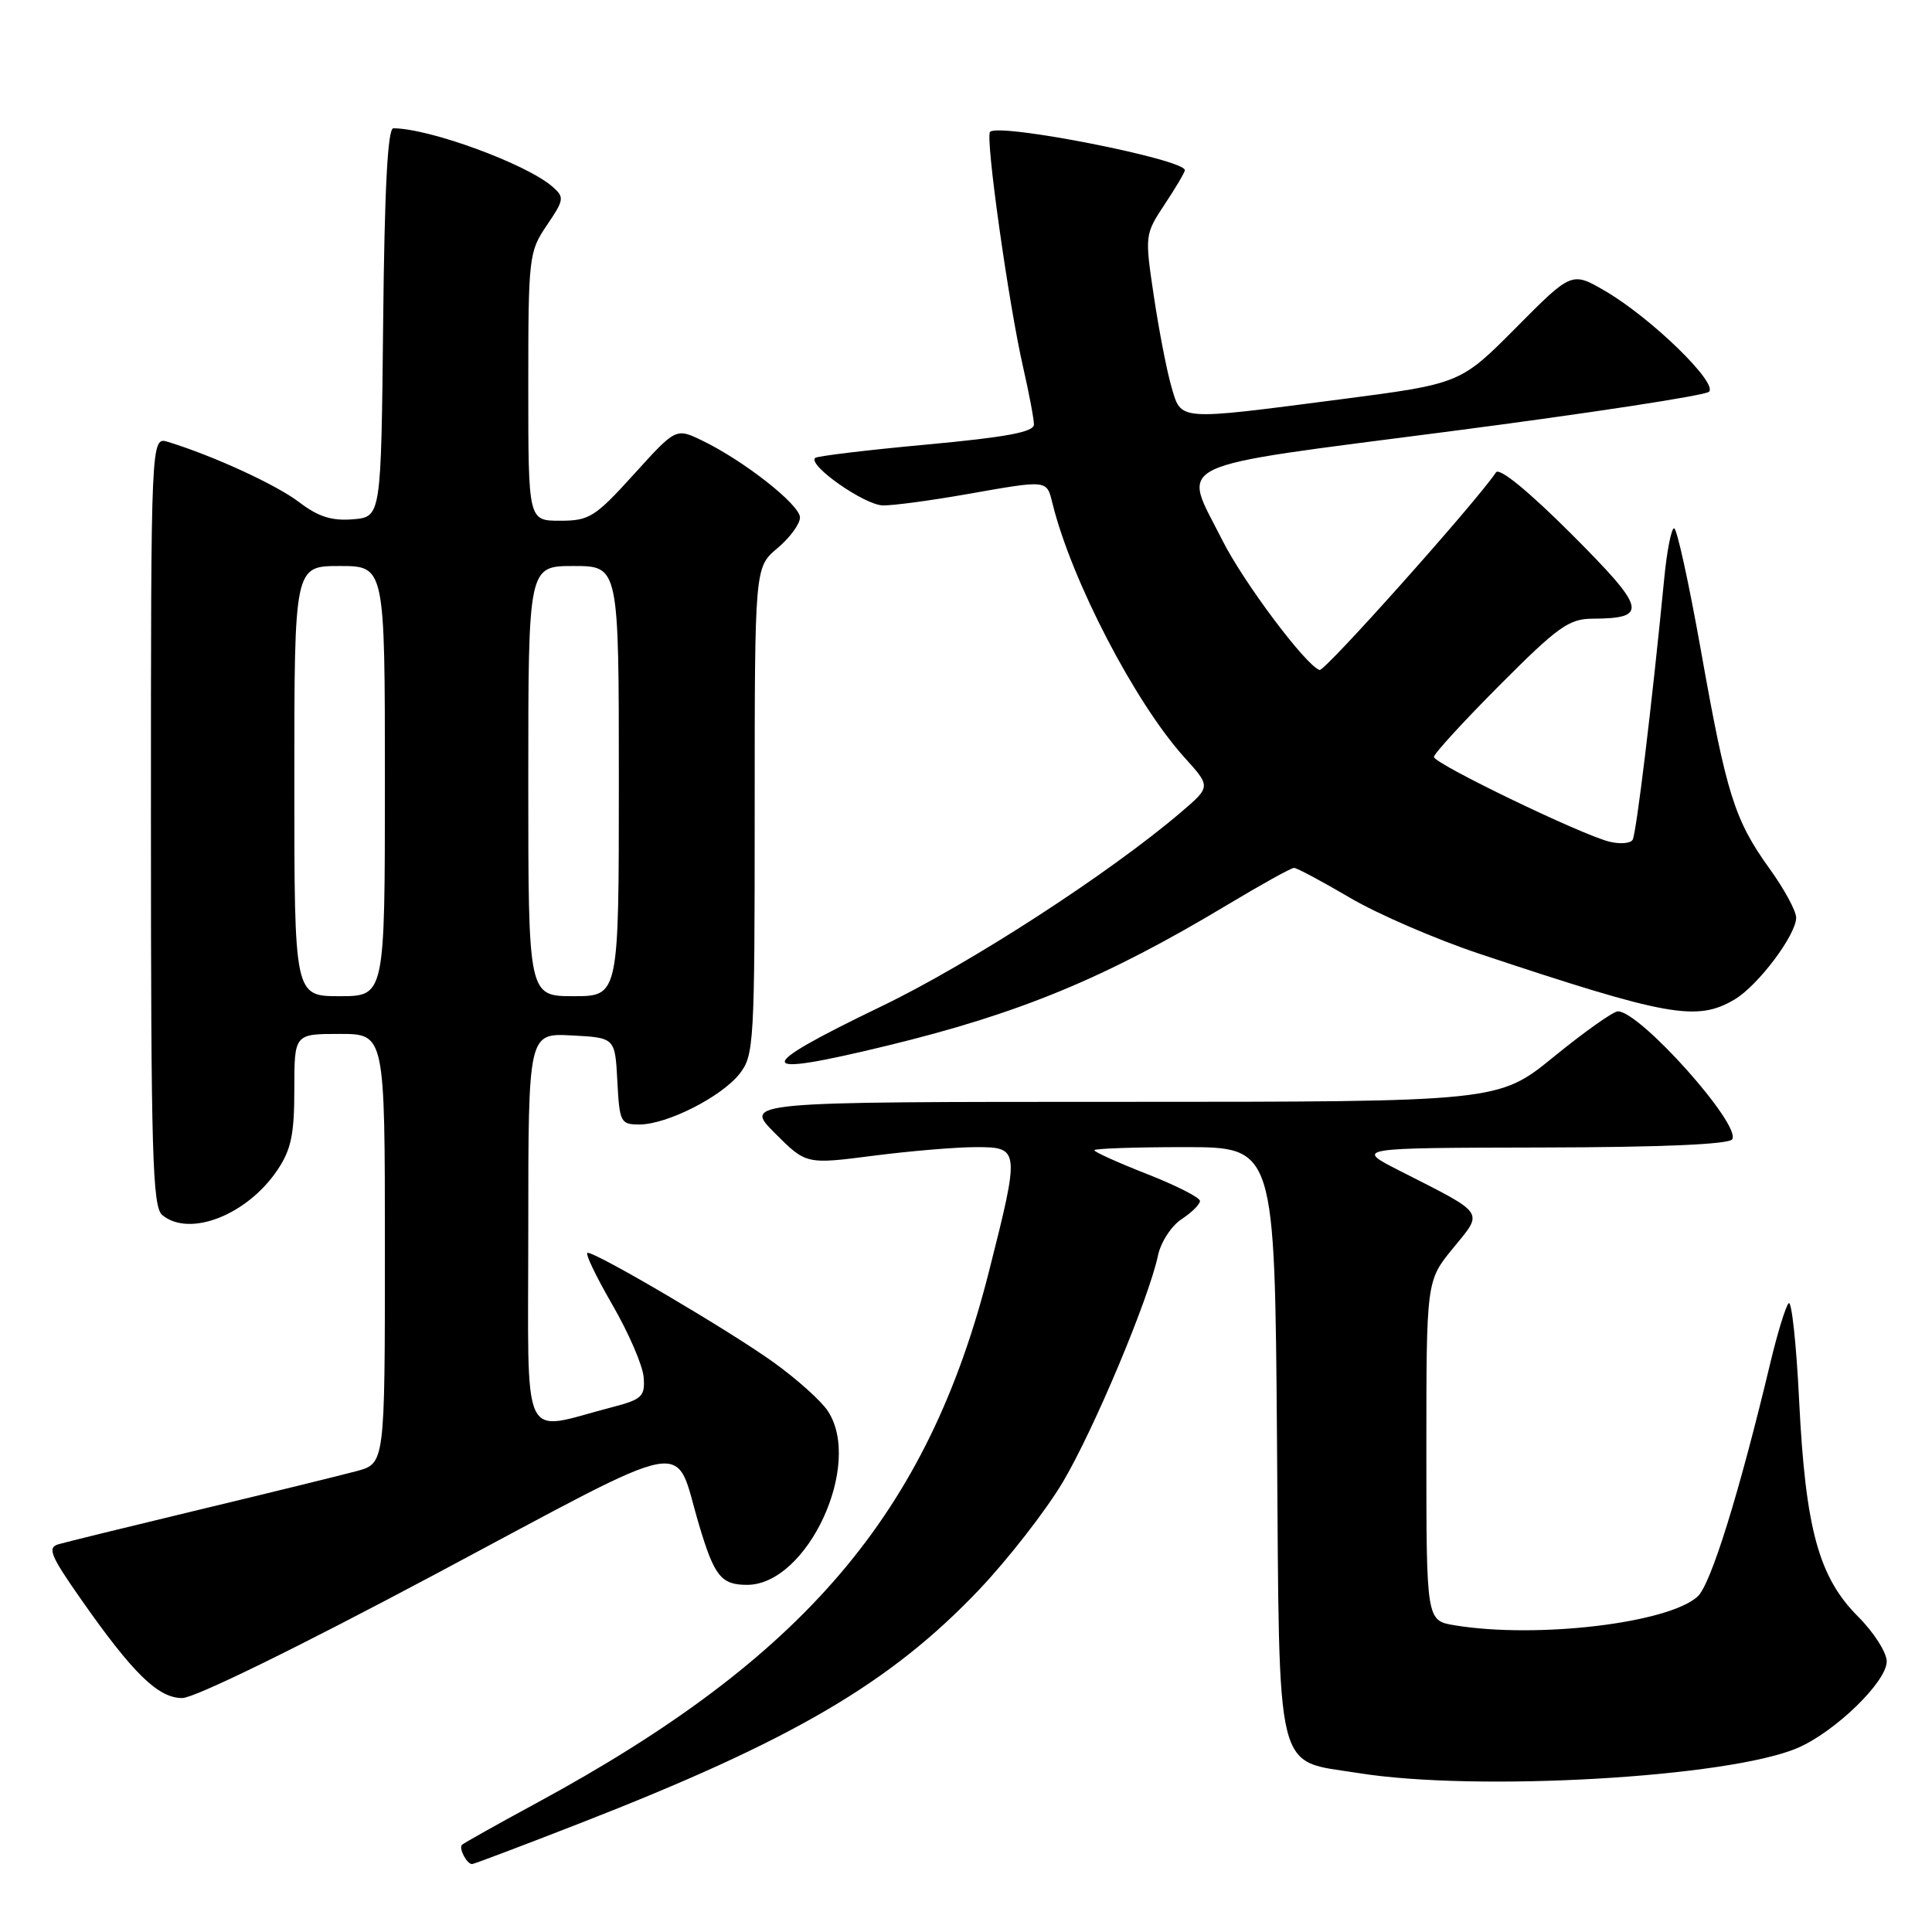 <?xml version="1.0" encoding="UTF-8" standalone="no"?>
<!DOCTYPE svg PUBLIC "-//W3C//DTD SVG 1.1//EN" "http://www.w3.org/Graphics/SVG/1.1/DTD/svg11.dtd" >
<svg xmlns="http://www.w3.org/2000/svg" xmlns:xlink="http://www.w3.org/1999/xlink" version="1.1" viewBox="0 0 256 256">
 <g >
 <path fill="currentColor"
d=" M 76.88 241.58 C 105.01 230.61 117.96 223.03 129.73 210.65 C 133.60 206.57 138.60 200.14 140.84 196.37 C 144.96 189.41 152.21 172.14 153.45 166.32 C 153.82 164.58 155.22 162.43 156.56 161.55 C 157.90 160.67 159.00 159.59 159.00 159.13 C 159.00 158.68 155.85 157.08 152.00 155.57 C 148.15 154.06 145.00 152.64 145.00 152.41 C 145.00 152.19 150.38 152.00 156.96 152.00 C 168.91 152.00 168.91 152.00 169.21 190.97 C 169.55 236.15 168.81 233.15 180.00 234.94 C 195.63 237.45 229.08 235.53 238.20 231.61 C 243.17 229.47 250.00 222.84 250.00 220.15 C 250.00 218.97 248.29 216.29 246.20 214.20 C 240.99 208.99 239.24 202.57 238.40 185.69 C 238.03 178.09 237.40 172.24 237.00 172.69 C 236.60 173.13 235.52 176.65 234.60 180.50 C 230.44 197.92 226.69 209.97 224.94 211.55 C 221.03 215.10 203.61 217.15 192.75 215.36 C 189.00 214.74 189.00 214.74 189.00 192.22 C 189.00 169.71 189.00 169.71 192.53 165.40 C 196.60 160.43 196.97 160.98 185.50 155.15 C 179.50 152.10 179.50 152.10 204.19 152.05 C 220.20 152.02 229.11 151.63 229.53 150.96 C 230.72 149.02 217.34 134.04 214.39 134.01 C 213.78 134.00 209.97 136.70 205.92 140.00 C 198.56 146.00 198.56 146.00 148.54 146.00 C 98.53 146.00 98.53 146.00 102.67 150.14 C 106.81 154.29 106.81 154.29 115.73 153.14 C 120.63 152.51 126.74 152.00 129.32 152.00 C 135.12 152.00 135.15 152.25 131.07 168.37 C 122.96 200.50 106.69 219.63 71.06 238.93 C 65.87 241.74 61.44 244.23 61.21 244.45 C 60.76 244.91 61.86 247.00 62.55 247.00 C 62.79 247.00 69.24 244.56 76.88 241.58 Z  M 57.70 208.58 C 92.62 189.96 89.22 190.60 92.61 202.00 C 94.65 208.86 95.55 210.00 98.99 210.00 C 106.98 210.00 114.39 194.04 109.68 186.95 C 108.79 185.60 105.55 182.70 102.48 180.50 C 96.75 176.38 79.13 166.00 77.86 166.00 C 77.47 166.00 78.94 169.08 81.12 172.85 C 83.30 176.61 85.18 180.96 85.29 182.51 C 85.48 185.05 85.08 185.43 81.00 186.49 C 68.82 189.65 70.00 192.17 70.00 162.93 C 70.00 136.90 70.00 136.90 75.75 137.20 C 81.50 137.50 81.50 137.50 81.80 143.25 C 82.09 148.72 82.23 149.00 84.73 149.00 C 88.37 149.00 95.58 145.35 98.00 142.28 C 99.91 139.85 100.00 138.24 100.00 107.45 C 100.00 75.18 100.00 75.18 103.00 72.65 C 104.65 71.27 106.00 69.43 106.00 68.57 C 106.00 66.89 98.60 61.06 93.03 58.37 C 89.56 56.70 89.56 56.70 83.99 62.85 C 78.84 68.53 78.09 69.00 74.21 69.00 C 70.00 69.00 70.00 69.00 70.00 51.23 C 70.00 34.01 70.08 33.35 72.46 29.85 C 74.76 26.46 74.81 26.14 73.21 24.74 C 69.78 21.73 56.88 17.00 52.12 17.00 C 51.37 17.00 50.95 25.01 50.77 42.75 C 50.50 68.50 50.50 68.50 46.76 68.81 C 43.97 69.04 42.17 68.47 39.65 66.55 C 36.62 64.23 28.25 60.39 22.25 58.55 C 20.00 57.87 20.00 57.87 20.00 108.81 C 20.00 152.92 20.20 159.92 21.50 161.00 C 25.10 163.99 32.73 161.01 36.75 155.05 C 38.58 152.33 39.00 150.32 39.00 144.35 C 39.00 137.00 39.00 137.00 45.00 137.00 C 51.00 137.00 51.00 137.00 51.00 165.46 C 51.00 193.92 51.00 193.92 47.25 194.93 C 45.19 195.48 35.85 197.78 26.50 200.02 C 17.15 202.27 8.71 204.34 7.75 204.62 C 6.25 205.06 6.67 206.10 10.67 211.82 C 17.60 221.73 20.94 225.00 24.14 225.00 C 25.78 225.00 39.34 218.36 57.70 208.58 Z  M 117.50 138.57 C 135.14 134.29 146.43 129.62 162.64 119.89 C 167.12 117.20 171.09 115.00 171.46 115.00 C 171.84 115.00 175.15 116.77 178.83 118.93 C 182.50 121.10 190.22 124.44 196.00 126.37 C 221.01 134.70 224.85 135.39 229.85 132.43 C 232.96 130.58 238.00 123.88 238.00 121.59 C 238.00 120.72 236.43 117.81 234.50 115.14 C 229.82 108.63 228.78 105.30 225.39 86.25 C 223.80 77.31 222.20 70.00 221.83 70.00 C 221.46 70.00 220.86 73.04 220.51 76.75 C 218.89 93.37 216.82 110.47 216.33 111.28 C 216.03 111.77 214.63 111.87 213.23 111.52 C 209.44 110.57 190.00 101.18 190.00 100.30 C 190.00 99.88 193.93 95.59 198.73 90.77 C 206.39 83.08 207.89 82.00 210.98 81.98 C 218.48 81.95 218.18 80.73 208.23 70.77 C 202.56 65.10 198.67 61.92 198.23 62.59 C 195.59 66.53 175.53 89.01 174.85 88.78 C 173.02 88.17 164.77 77.16 161.97 71.59 C 156.61 60.93 154.19 62.09 192.25 57.14 C 210.54 54.76 225.93 52.41 226.45 51.91 C 227.66 50.75 218.80 42.14 212.76 38.60 C 208.27 35.97 208.27 35.97 200.89 43.41 C 193.50 50.85 193.50 50.85 177.50 52.93 C 155.84 55.74 156.55 55.79 155.22 51.25 C 154.62 49.19 153.57 43.81 152.90 39.30 C 151.68 31.15 151.69 31.07 154.33 27.07 C 155.80 24.86 157.00 22.82 157.00 22.55 C 157.00 21.11 132.40 16.27 131.19 17.47 C 130.53 18.13 133.64 40.25 135.58 48.71 C 136.36 52.12 137.00 55.51 137.00 56.25 C 137.00 57.25 133.35 57.93 122.75 58.91 C 114.91 59.63 108.28 60.43 108.01 60.68 C 107.00 61.64 114.59 66.95 117.00 66.97 C 118.38 66.99 123.33 66.32 128.00 65.50 C 138.97 63.57 138.67 63.54 139.47 66.75 C 142.00 76.95 150.41 93.13 156.94 100.36 C 160.45 104.24 160.45 104.24 156.48 107.63 C 146.95 115.76 128.53 127.69 116.76 133.36 C 99.53 141.67 99.70 142.89 117.50 138.57 Z  M 39.00 103.50 C 39.00 75.00 39.00 75.00 45.00 75.00 C 51.00 75.00 51.00 75.00 51.00 103.50 C 51.00 132.00 51.00 132.00 45.00 132.00 C 39.00 132.00 39.00 132.00 39.00 103.50 Z  M 70.00 103.50 C 70.00 75.00 70.00 75.00 76.00 75.00 C 82.00 75.00 82.00 75.00 82.00 103.50 C 82.00 132.00 82.00 132.00 76.00 132.00 C 70.00 132.00 70.00 132.00 70.00 103.50 Z "/>
</g>
</svg>